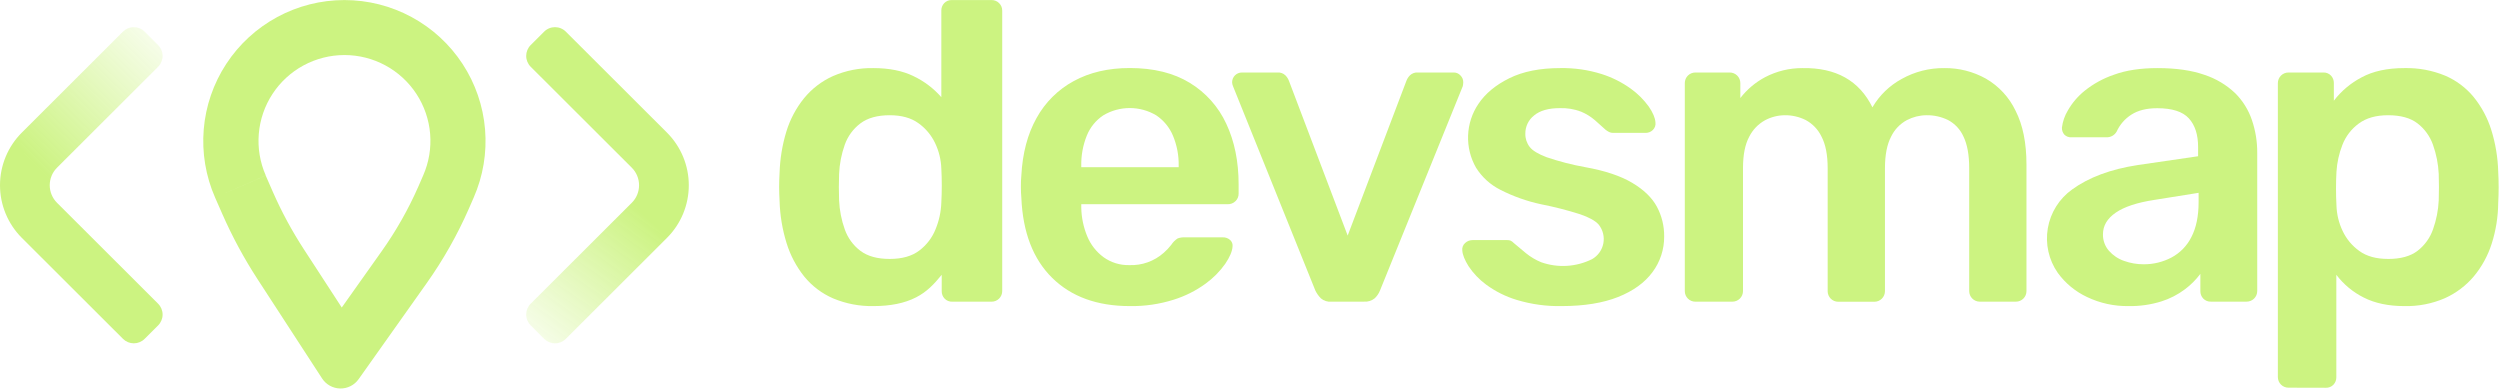 <svg width="1107" height="173" viewBox="0 0 1107 173" fill="none" xmlns="http://www.w3.org/2000/svg">
<path d="M386.77 135.534C380.644 135.658 374.56 134.496 368.91 132.124C363.939 129.972 359.557 126.659 356.13 122.464C352.628 118.082 349.979 113.083 348.32 107.724C346.435 101.682 345.385 95.411 345.2 89.084C345.073 86.744 345.007 84.631 345 82.744C345 80.864 345.07 78.744 345.2 76.404C345.397 70.249 346.406 64.146 348.2 58.254C349.838 52.89 352.489 47.89 356.01 43.524C359.476 39.279 363.887 35.902 368.89 33.664C374.522 31.224 380.614 30.027 386.75 30.154C393.77 30.154 399.72 31.357 404.6 33.764C409.257 35.993 413.415 39.143 416.82 43.024V4.704C416.791 3.477 417.247 2.287 418.09 1.394C418.527 0.935 419.057 0.574 419.646 0.338C420.234 0.102 420.867 -0.005 421.5 0.024H439.09C439.708 0.014 440.321 0.13 440.892 0.366C441.463 0.602 441.979 0.951 442.41 1.394C442.852 1.823 443.202 2.338 443.438 2.907C443.673 3.477 443.79 4.088 443.78 4.704V128.904C443.78 129.52 443.659 130.129 443.423 130.697C443.187 131.266 442.841 131.782 442.406 132.217C441.97 132.652 441.453 132.996 440.884 133.231C440.315 133.465 439.705 133.585 439.09 133.584H421.68C421.045 133.614 420.411 133.507 419.821 133.271C419.231 133.034 418.699 132.674 418.26 132.214C417.417 131.321 416.961 130.132 416.99 128.904V121.684C413.605 125.847 410.384 129.254 405.6 131.684C400.593 134.251 394.317 135.534 386.77 135.534ZM393.99 114.654C399.45 114.654 403.807 113.417 407.06 110.944C410.286 108.51 412.783 105.238 414.28 101.484C415.828 97.731 416.688 93.731 416.82 89.674C416.95 87.334 417.02 84.824 417.02 82.164C417.02 79.504 416.95 76.984 416.82 74.644C416.693 70.756 415.763 66.936 414.09 63.424C412.422 59.875 409.866 56.816 406.67 54.544C403.423 52.197 399.197 51.024 393.99 51.024C388.517 51.024 384.183 52.227 380.99 54.634C377.802 57.04 375.392 60.329 374.06 64.094C372.582 68.254 371.736 72.613 371.55 77.024C371.41 80.937 371.41 84.841 371.55 88.734C371.745 93.13 372.597 97.471 374.08 101.614C375.409 105.383 377.819 108.677 381.01 111.084C384.203 113.471 388.53 114.661 393.99 114.654Z" fill="#CCF381"/>
<path d="M500.26 135.534C485.82 135.534 474.37 131.371 465.91 123.044C457.45 114.717 452.897 102.877 452.25 87.524C452.12 86.224 452.05 84.524 452.05 82.524C452.033 80.928 452.099 79.333 452.25 77.744C452.77 67.851 455.013 59.361 458.98 52.274C462.79 45.342 468.515 39.652 475.47 35.884C482.503 32.044 490.767 30.124 500.26 30.124C510.8 30.124 519.647 32.304 526.8 36.664C533.89 40.958 539.532 47.276 543 54.804C546.64 62.557 548.46 71.504 548.46 81.644V85.744C548.471 86.36 548.355 86.972 548.119 87.542C547.884 88.111 547.533 88.626 547.09 89.054C546.63 89.511 546.082 89.869 545.478 90.105C544.874 90.34 544.228 90.449 543.58 90.424H478.79V92.024C478.873 96.348 479.765 100.619 481.42 104.614C482.936 108.308 485.437 111.515 488.65 113.884C491.969 116.267 495.976 117.5 500.06 117.394C505.662 117.611 511.131 115.65 515.32 111.924C516.54 110.863 517.652 109.684 518.64 108.404C519.367 107.267 520.333 106.301 521.47 105.574C522.501 105.202 523.595 105.039 524.69 105.094H541.47C542.655 105.051 543.81 105.47 544.69 106.264C545.1 106.624 545.414 107.08 545.602 107.592C545.791 108.104 545.849 108.654 545.77 109.194C545.64 111.274 544.56 113.804 542.55 116.804C540.152 120.185 537.216 123.151 533.86 125.584C529.564 128.715 524.784 131.12 519.71 132.704C513.422 134.69 506.854 135.646 500.26 135.534ZM478.79 74.024H521.92V73.434C522.013 68.849 521.148 64.295 519.38 60.064C517.847 56.402 515.27 53.272 511.97 51.064C508.428 48.956 504.382 47.844 500.26 47.844C496.138 47.844 492.092 48.956 488.55 51.064C485.255 53.254 482.702 56.392 481.23 60.064C479.525 64.311 478.695 68.859 478.79 73.434V74.024Z" fill="#CCF381"/>
<path d="M589.49 133.584C588.667 133.654 587.837 133.561 587.05 133.311C586.262 133.06 585.532 132.657 584.9 132.124C583.907 131.124 583.083 129.969 582.46 128.704L545.97 38.154C545.726 37.599 545.593 37.001 545.58 36.394C545.588 35.259 546.042 34.172 546.845 33.369C547.648 32.566 548.735 32.112 549.87 32.104H565.68C566.322 32.054 566.967 32.142 567.572 32.361C568.177 32.58 568.729 32.925 569.19 33.374C569.874 34.07 570.406 34.901 570.75 35.814L596.75 104.314L622.75 35.814C623.094 34.901 623.626 34.07 624.31 33.374C624.773 32.924 625.326 32.578 625.933 32.359C626.54 32.141 627.187 32.053 627.83 32.104H643.83C644.363 32.111 644.89 32.228 645.376 32.446C645.863 32.665 646.3 32.98 646.66 33.374C647.063 33.763 647.383 34.229 647.602 34.744C647.82 35.26 647.932 35.814 647.93 36.374C647.921 36.966 647.854 37.555 647.73 38.134L611.04 128.684C610.521 129.982 609.722 131.15 608.7 132.104C607.383 133.17 605.709 133.692 604.02 133.564L589.49 133.584Z" fill="#CCF381"/>
<path d="M691.62 135.534C684.851 135.681 678.102 134.759 671.62 132.804C666.744 131.333 662.155 129.04 658.05 126.024C654.986 123.769 652.343 120.994 650.24 117.824C648.55 115.094 647.64 112.824 647.51 110.994C647.417 110.365 647.484 109.722 647.706 109.126C647.929 108.529 648.298 107.999 648.78 107.584C649.658 106.775 650.806 106.322 652 106.314H667.42C667.88 106.309 668.339 106.373 668.78 106.504C669.364 106.769 669.888 107.15 670.32 107.624C672.01 109.064 673.8 110.554 675.69 112.114C677.728 113.767 679.995 115.114 682.42 116.114C686.077 117.406 689.956 117.952 693.828 117.718C697.7 117.484 701.485 116.477 704.96 114.754C706.249 114.021 707.364 113.017 708.227 111.811C709.09 110.605 709.681 109.227 709.96 107.77C710.238 106.314 710.197 104.814 709.84 103.375C709.483 101.936 708.818 100.591 707.89 99.434C706.39 97.747 703.627 96.217 699.6 94.844C693.96 93.059 688.225 91.594 682.42 90.454C676.131 89.112 670.046 86.951 664.32 84.024C659.923 81.807 656.213 78.432 653.59 74.264C651.105 69.931 649.886 64.987 650.07 59.995C650.253 55.003 651.833 50.163 654.63 46.024C657.69 41.437 662.253 37.644 668.32 34.644C674.387 31.644 681.9 30.147 690.86 30.154C697.075 30.036 703.269 30.924 709.2 32.784C713.854 34.259 718.242 36.467 722.2 39.324C725.239 41.518 727.906 44.185 730.1 47.224C731.92 49.891 732.897 52.201 733.03 54.154C733.124 54.776 733.067 55.412 732.863 56.007C732.659 56.602 732.315 57.14 731.86 57.574C731.025 58.387 729.906 58.843 728.74 58.844H714.25C713.643 58.855 713.042 58.718 712.5 58.444C711.947 58.165 711.425 57.83 710.94 57.444C709.5 56.111 707.937 54.711 706.25 53.244C704.415 51.663 702.343 50.381 700.11 49.444C697.089 48.297 693.869 47.767 690.64 47.884C685.687 47.884 681.913 48.957 679.32 51.104C678.087 52.06 677.093 53.289 676.416 54.695C675.739 56.1 675.398 57.644 675.42 59.204C675.37 61.304 676.04 63.358 677.32 65.024C678.56 66.657 681.067 68.187 684.84 69.614C690.429 71.508 696.152 72.982 701.96 74.024C710.673 75.584 717.6 77.894 722.74 80.954C727.88 84.014 731.523 87.537 733.67 91.524C735.839 95.575 736.947 100.109 736.89 104.704C736.942 110.395 735.126 115.945 731.72 120.504C728.273 125.171 723.2 128.837 716.5 131.504C709.8 134.171 701.507 135.514 691.62 135.534Z" fill="#CCF381"/>
<path d="M750.71 133.584C750.095 133.587 749.485 133.468 748.916 133.233C748.347 132.999 747.83 132.654 747.395 132.219C746.96 131.784 746.615 131.267 746.381 130.698C746.147 130.129 746.027 129.519 746.03 128.904V36.784C746.027 36.169 746.147 35.559 746.381 34.99C746.615 34.421 746.96 33.904 747.395 33.469C747.83 33.034 748.347 32.689 748.916 32.455C749.485 32.221 750.095 32.102 750.71 32.104H765.93C766.545 32.103 767.155 32.223 767.724 32.458C768.293 32.692 768.81 33.037 769.246 33.471C769.681 33.906 770.027 34.422 770.263 34.991C770.499 35.559 770.62 36.169 770.62 36.784V43.424C773.582 39.583 777.333 36.422 781.62 34.154C786.709 31.499 792.37 30.126 798.11 30.154C812.943 29.894 823.277 35.684 829.11 47.524C832.208 42.216 836.705 37.861 842.11 34.934C847.861 31.723 854.353 30.075 860.94 30.154C867.39 30.073 873.749 31.687 879.38 34.834C885.085 38.129 889.656 43.077 892.49 49.024C895.71 55.311 897.32 63.267 897.32 72.894V128.894C897.323 129.509 897.203 130.119 896.969 130.688C896.735 131.257 896.39 131.774 895.955 132.209C895.52 132.644 895.003 132.989 894.434 133.223C893.865 133.458 893.255 133.577 892.64 133.574H876.64C875.399 133.574 874.208 133.081 873.331 132.203C872.453 131.326 871.96 130.135 871.96 128.894V74.454C871.96 68.594 871.113 63.928 869.42 60.454C868.023 57.324 865.619 54.75 862.59 53.144C859.596 51.688 856.299 50.962 852.97 51.024C849.981 51.056 847.041 51.792 844.39 53.174C841.341 54.807 838.889 57.367 837.39 60.484C835.57 63.938 834.66 68.604 834.66 74.484V128.934C834.66 129.55 834.539 130.159 834.303 130.727C834.067 131.296 833.721 131.812 833.286 132.247C832.85 132.682 832.333 133.026 831.764 133.261C831.195 133.495 830.585 133.615 829.97 133.614H813.97C813.355 133.617 812.745 133.498 812.176 133.263C811.607 133.029 811.09 132.684 810.655 132.249C810.22 131.814 809.875 131.297 809.641 130.728C809.407 130.159 809.287 129.549 809.29 128.934V74.454C809.29 68.594 808.377 63.928 806.55 60.454C805.049 57.338 802.598 54.779 799.55 53.144C796.684 51.718 793.521 50.991 790.32 51.024C787.251 51.044 784.234 51.813 781.53 53.264C778.509 54.939 776.069 57.492 774.53 60.584C772.71 63.974 771.8 68.584 771.8 74.444V128.894C771.8 129.51 771.679 130.119 771.443 130.687C771.207 131.256 770.861 131.772 770.426 132.207C769.99 132.642 769.473 132.986 768.904 133.221C768.335 133.455 767.725 133.575 767.11 133.574L750.71 133.584Z" fill="#CCF381"/>
<path d="M942.51 135.534C936.17 135.63 929.894 134.262 924.17 131.534C918.996 129.119 914.522 125.427 911.17 120.804C907.166 115.056 905.587 107.963 906.774 101.059C907.96 94.155 911.817 87.996 917.51 83.914C924.93 78.527 934.623 74.917 946.59 73.084L973.32 69.184V65.084C973.32 59.624 971.953 55.397 969.22 52.404C966.487 49.411 961.82 47.914 955.22 47.914C950.553 47.914 946.747 48.857 943.8 50.744C940.933 52.555 938.66 55.166 937.26 58.254C936.813 59.046 936.159 59.7 935.368 60.148C934.577 60.595 933.679 60.819 932.77 60.794H917.32C916.731 60.84 916.139 60.76 915.583 60.558C915.028 60.356 914.522 60.038 914.1 59.624C913.349 58.76 912.962 57.638 913.02 56.494C913.355 53.8 914.254 51.207 915.66 48.884C917.572 45.557 920.084 42.614 923.07 40.204C926.955 37.091 931.355 34.681 936.07 33.084C941.403 31.124 947.843 30.147 955.39 30.154C963.59 30.154 970.52 31.154 976.18 33.154C981.243 34.819 985.874 37.585 989.74 41.254C993.096 44.599 995.632 48.676 997.15 53.164C998.735 57.812 999.529 62.693 999.5 67.604V128.884C999.5 129.5 999.379 130.109 999.143 130.677C998.907 131.246 998.561 131.762 998.126 132.197C997.69 132.632 997.173 132.976 996.604 133.211C996.035 133.445 995.426 133.565 994.81 133.564H979C978.367 133.594 977.734 133.487 977.146 133.25C976.558 133.014 976.027 132.654 975.59 132.194C974.747 131.301 974.291 130.112 974.32 128.884V121.264C972.384 123.857 970.083 126.158 967.49 128.094C964.341 130.465 960.81 132.281 957.05 133.464C952.346 134.928 947.436 135.627 942.51 135.534ZM949.15 117.024C953.465 117.064 957.722 116.033 961.54 114.024C965.326 112.003 968.393 108.859 970.32 105.024C972.467 100.924 973.54 95.751 973.54 89.504V85.384L954.02 88.504C946.347 89.677 940.623 91.564 936.85 94.164C933.077 96.764 931.19 99.951 931.19 103.724C931.126 106.408 932.068 109.019 933.83 111.044C935.644 113.102 937.964 114.649 940.56 115.534C943.316 116.521 946.222 117.025 949.15 117.024Z" fill="#CCF381"/>
<path d="M1013.32 171.664C1012.08 171.664 1010.89 171.171 1010.01 170.293C1009.13 169.416 1008.64 168.225 1008.64 166.984V36.784C1008.64 35.543 1009.13 34.352 1010.01 33.475C1010.89 32.597 1012.08 32.104 1013.32 32.104H1028.74C1029.37 32.076 1030.01 32.183 1030.6 32.419C1031.19 32.656 1031.72 33.015 1032.16 33.474C1033 34.37 1033.45 35.557 1033.43 36.784V44.594C1036.72 40.289 1040.92 36.759 1045.72 34.254C1050.79 31.514 1057.1 30.147 1064.65 30.154C1070.82 30.002 1076.94 31.132 1082.65 33.474C1087.57 35.573 1091.91 38.816 1095.32 42.934C1098.81 47.245 1101.46 52.179 1103.12 57.474C1105 63.485 1106.04 69.728 1106.21 76.024C1106.34 78.237 1106.4 80.514 1106.4 82.854C1106.4 85.194 1106.34 87.527 1106.21 89.854C1106.15 95.988 1105.18 102.079 1103.32 107.924C1101.64 113.199 1098.95 118.101 1095.42 122.364C1091.93 126.496 1087.56 129.797 1082.63 132.024C1076.96 134.489 1070.81 135.687 1064.63 135.534C1057.6 135.534 1051.6 134.267 1046.63 131.734C1041.88 129.358 1037.74 125.919 1034.53 121.684V167.024C1034.55 168.251 1034.1 169.438 1033.26 170.334C1032.82 170.793 1032.29 171.152 1031.7 171.389C1031.11 171.625 1030.47 171.732 1029.84 171.704L1013.32 171.664ZM1057.43 114.664C1063.02 114.664 1067.38 113.461 1070.5 111.054C1073.64 108.624 1076.02 105.334 1077.33 101.584C1078.81 97.44 1079.67 93.1 1079.87 88.704C1080 84.804 1080 80.901 1079.87 76.994C1079.66 72.595 1078.8 68.251 1077.32 64.104C1076 60.358 1073.63 57.072 1070.49 54.644C1067.37 52.231 1063.01 51.024 1057.42 51.024C1052.09 51.024 1047.75 52.261 1044.42 54.734C1041.16 57.131 1038.65 60.414 1037.2 64.194C1035.72 67.978 1034.84 71.969 1034.59 76.024C1034.45 78.364 1034.39 80.834 1034.39 83.434C1034.39 86.034 1034.45 88.584 1034.59 91.054C1034.71 94.943 1035.64 98.764 1037.32 102.274C1038.99 105.821 1041.54 108.879 1044.73 111.154C1047.98 113.487 1052.21 114.654 1057.42 114.654L1057.43 114.664Z" fill="#CCF381"/>
<path fill-rule="evenodd" clip-rule="evenodd" d="M185.238 82.618L187.391 77.664C189.931 71.877 190.988 65.549 190.465 59.252C189.942 52.955 187.856 46.887 184.396 41.598C180.935 36.308 176.21 31.963 170.646 28.956C165.082 25.949 158.856 24.374 152.53 24.374C146.204 24.374 139.977 25.949 134.414 28.956C128.85 31.963 124.124 36.308 120.664 41.598C117.203 46.887 115.118 52.955 114.595 59.252C114.072 65.549 115.128 71.877 117.669 77.664L95.258 87.513C91.088 78.012 89.355 67.623 90.214 57.284C91.074 46.946 94.5 36.984 100.181 28.3C105.863 19.616 113.622 12.483 122.757 7.546C131.891 2.609 142.114 0.024 152.5 0.024C162.886 0.024 173.109 2.609 182.243 7.546C191.378 12.483 199.137 19.616 204.819 28.3C210.5 36.984 213.926 46.946 214.786 57.284C215.645 67.623 213.912 78.012 209.742 87.513L207.579 92.468C202.497 104.042 196.252 115.071 188.938 125.386L158.79 167.905C157.868 169.206 156.641 170.261 155.216 170.978C153.792 171.696 152.213 172.054 150.618 172.022C149.022 171.99 147.459 171.568 146.065 170.793C144.671 170.019 143.488 168.915 142.619 167.578L114.038 123.622C108.065 114.438 102.849 104.785 98.442 94.757L95.258 87.513L117.639 77.703L120.823 84.977C124.693 93.787 129.275 102.267 134.524 110.334L151.329 136.167L169.008 111.245C175.372 102.275 180.81 92.684 185.238 82.618Z" fill="#CCF381"/>
<path fill-rule="evenodd" clip-rule="evenodd" d="M279.75 89.797C280.773 88.776 281.584 87.564 282.138 86.231C282.692 84.897 282.977 83.467 282.977 82.023C282.977 80.579 282.692 79.15 282.138 77.816C281.584 76.482 280.773 75.27 279.75 74.25L234.997 29.576C233.718 28.298 233 26.566 233 24.76C233 22.954 233.718 21.221 234.997 19.944L240.943 14.018C241.572 13.386 242.321 12.885 243.146 12.543C243.97 12.2 244.854 12.024 245.747 12.024C246.64 12.024 247.524 12.2 248.349 12.543C249.174 12.885 249.922 13.386 250.552 14.018L295.325 58.712C298.392 61.774 300.825 65.409 302.485 69.41C304.146 73.41 305 77.698 305 82.028C305 86.359 304.146 90.646 302.485 94.647C300.825 98.648 298.392 102.283 295.325 105.344L250.552 150.038C249.277 151.31 247.549 152.024 245.747 152.024C243.945 152.024 242.217 151.31 240.943 150.038L234.997 144.103C233.718 142.825 233 141.093 233 139.287C233 137.481 233.718 135.749 234.997 134.471L279.75 89.797Z" fill="url(#paint0_linear)"/>
<path fill-rule="evenodd" clip-rule="evenodd" d="M25.25 74.251C24.227 75.272 23.416 76.484 22.862 77.818C22.308 79.151 22.023 80.581 22.023 82.025C22.023 83.469 22.308 84.898 22.862 86.232C23.416 87.566 24.227 88.778 25.25 89.799L70.003 134.473C71.282 135.75 72 137.483 72 139.289C72 141.095 71.282 142.827 70.003 144.105L64.057 150.03C63.428 150.662 62.679 151.164 61.854 151.506C61.03 151.848 60.146 152.024 59.253 152.024C58.36 152.024 57.476 151.848 56.651 151.506C55.827 151.164 55.078 150.662 54.448 150.03L9.675 105.336C6.608 102.274 4.175 98.639 2.515 94.639C0.854 90.638 -9.51739e-06 86.35 -9.13883e-06 82.02C-8.76027e-06 77.69 0.854 73.402 2.515 69.401C4.175 65.401 6.608 61.766 9.675 58.704L54.448 14.01C55.723 12.739 57.451 12.024 59.253 12.024C61.055 12.024 62.783 12.739 64.057 14.01L70.003 19.945C71.282 21.223 72 22.955 72 24.761C72 26.567 71.282 28.3 70.003 29.578L25.25 74.251Z" fill="url(#paint1_linear)"/>
<defs>
<linearGradient id="paint0_linear" x1="261.5" y1="70.019" x2="198.299" y2="130.916" gradientUnits="userSpaceOnUse">
<stop stop-color="#CCF381"/>
<stop offset="1" stop-color="#CCF381" stop-opacity="0"/>
</linearGradient>
<linearGradient id="paint1_linear" x1="41" y1="98.519" x2="106.693" y2="33.128" gradientUnits="userSpaceOnUse">
<stop stop-color="#CCF381"/>
<stop offset="1" stop-color="#CCF381" stop-opacity="0"/>
</linearGradient>
</defs>
</svg>
